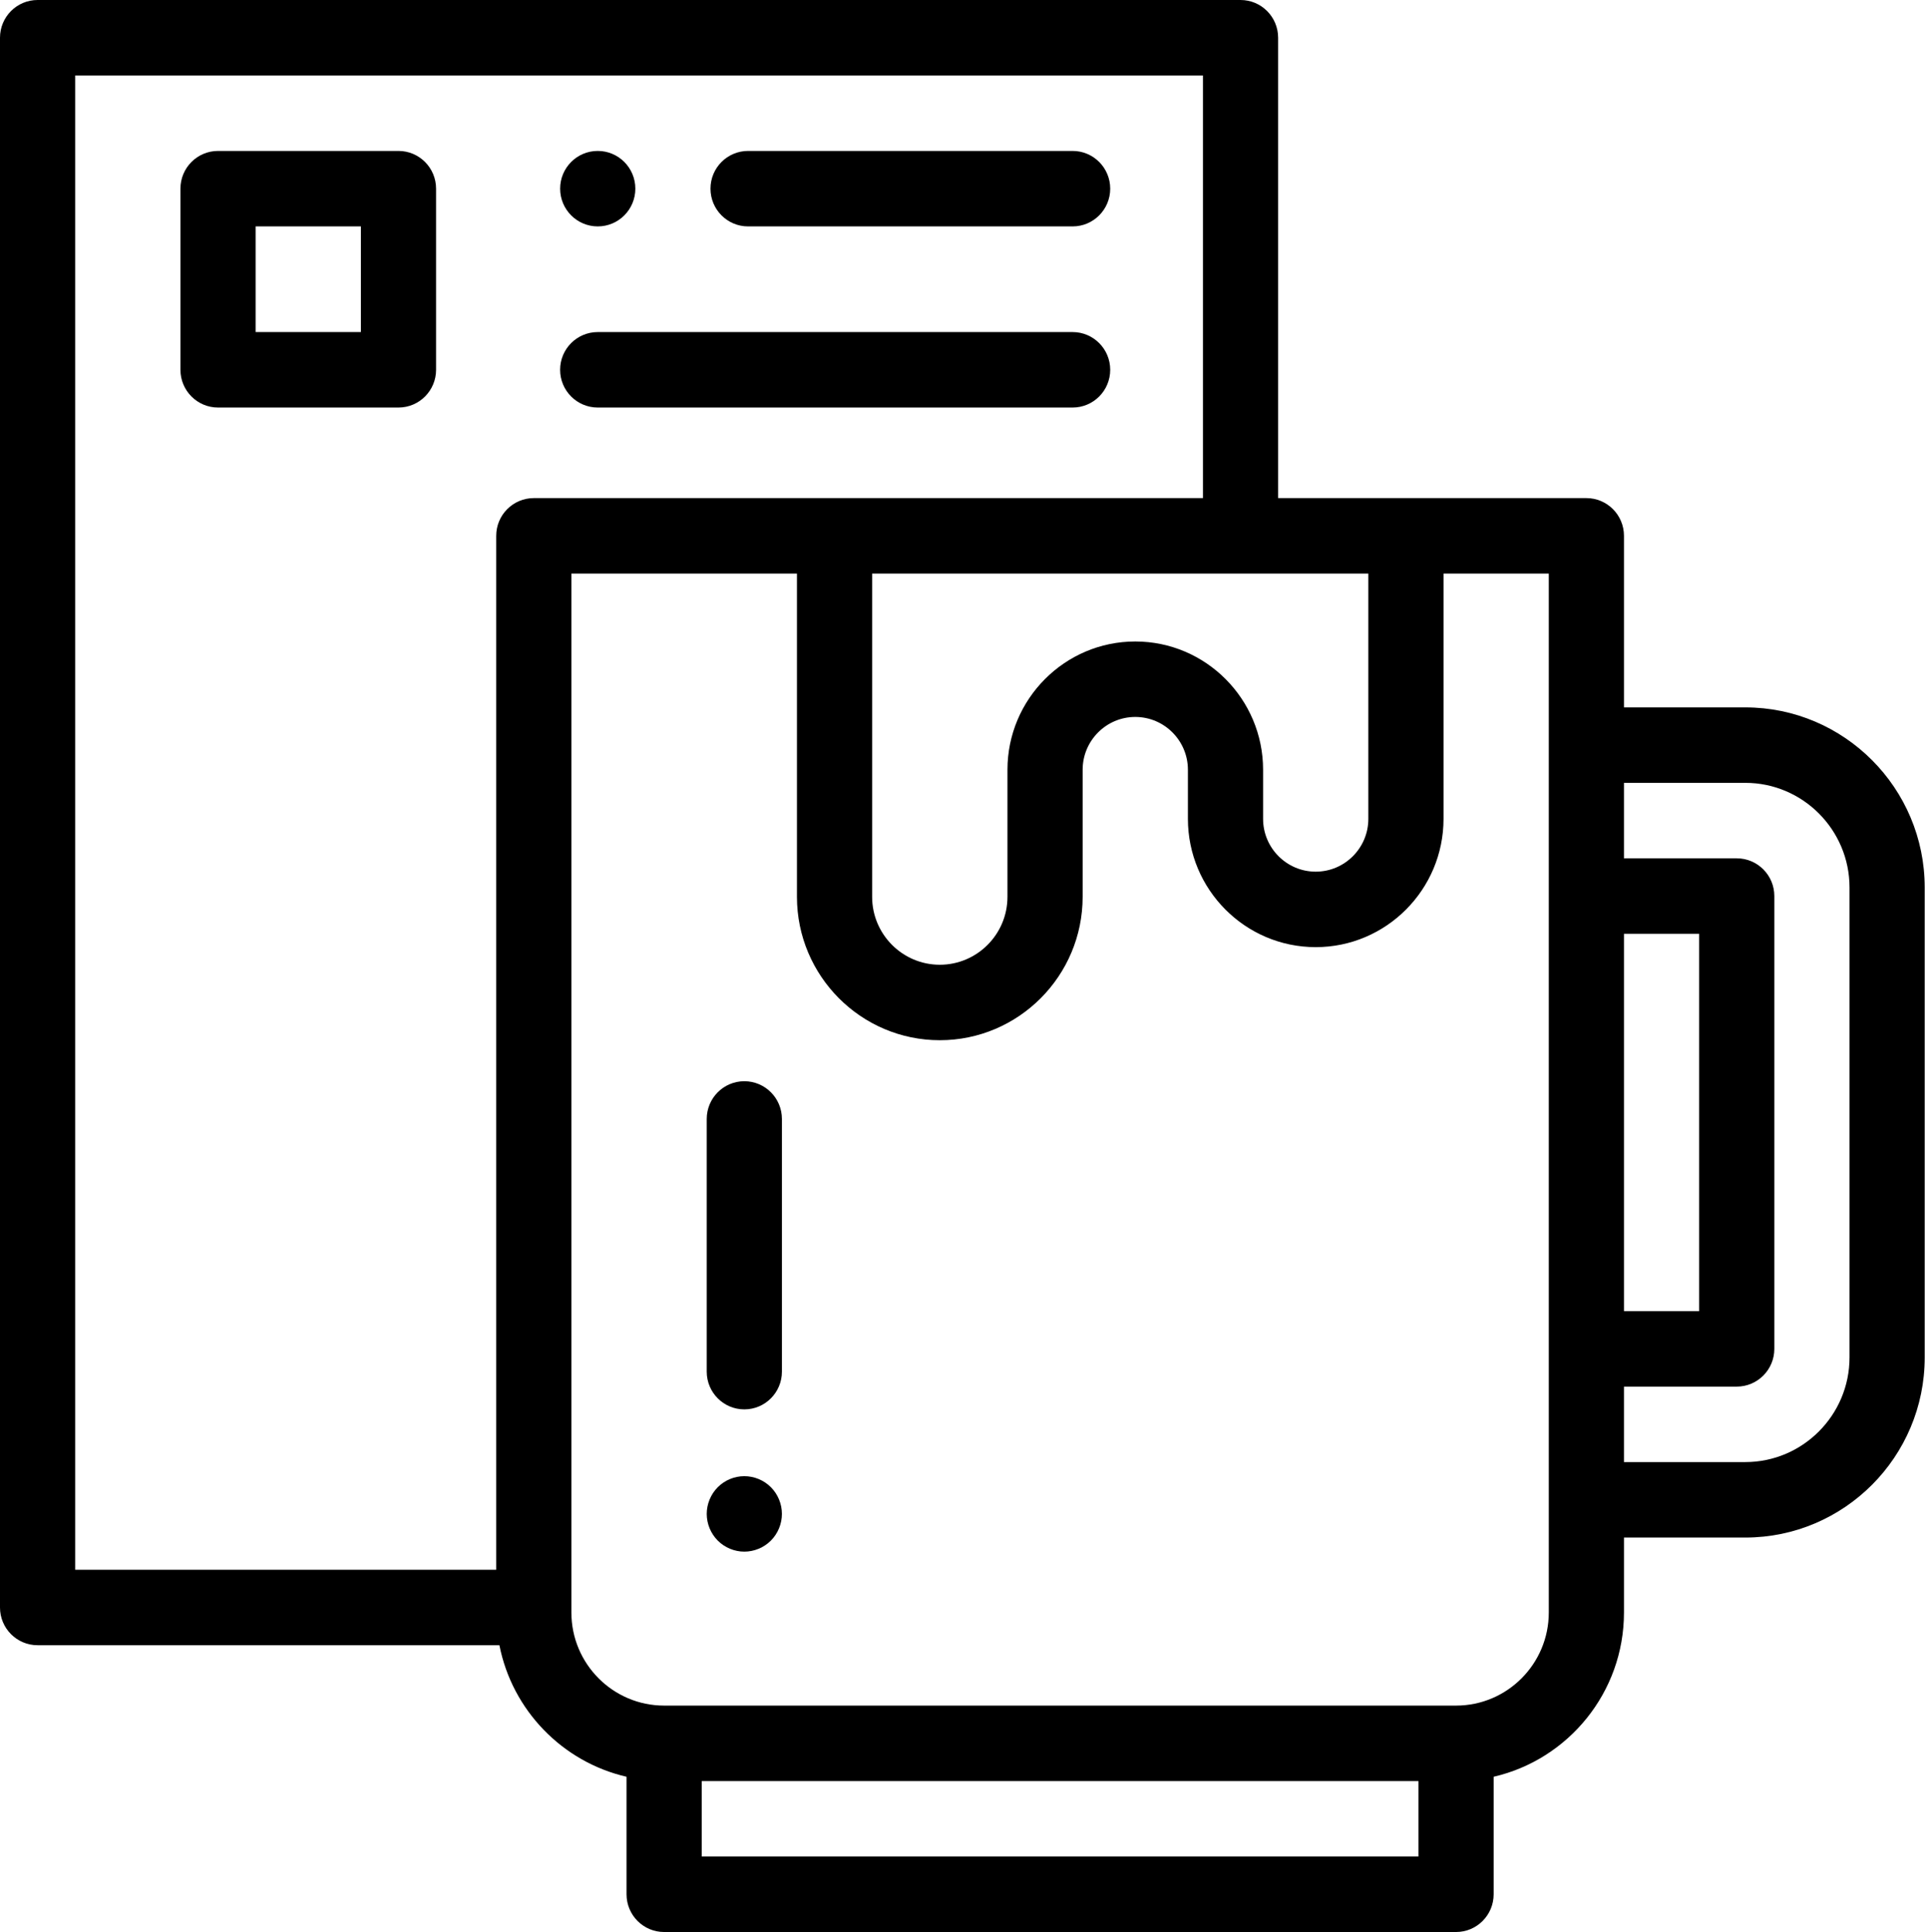 <svg width="499" height="500" viewBox="0 0 499 500" fill="none" xmlns="http://www.w3.org/2000/svg">
<g clip-path="url(#clip0)">
<path d="M451.707 183.071H420.312V138.672C420.312 133.28 415.956 128.906 410.582 128.906H330.801V9.766C330.801 4.373 326.445 0 321.072 0H9.73C4.356 0 0 4.373 0 9.766V416.015C0 421.408 4.356 425.781 9.73 425.781H129.257C132.569 442.619 145.564 455.996 162.157 459.821V490.234C162.157 495.627 166.513 500 171.886 500H376.854C382.227 500 386.583 495.627 386.583 490.234V459.821C405.876 455.374 420.313 438.012 420.313 417.318V397.915H451.708C477.316 397.915 498.148 377.004 498.148 351.302V229.685C498.147 203.982 477.313 183.071 451.707 183.071ZM420.312 241.665H439.771V339.321H420.312V241.665ZM293.829 166.016C275.588 166.016 260.749 180.91 260.749 199.219V232.097C260.749 241.79 252.892 249.675 243.236 249.675C233.58 249.675 225.723 241.789 225.723 232.097V148.437H354.151V211.914C354.151 219.453 348.041 225.586 340.53 225.586C333.018 225.586 326.909 219.454 326.909 211.914V199.219C326.909 180.91 312.07 166.016 293.829 166.016ZM19.459 19.531H311.342V128.906H138.158C132.784 128.906 128.428 133.279 128.428 138.672V406.25H19.459V19.531ZM367.124 480.468H181.617V460.937H367.125V480.468H367.124ZM400.853 417.317C400.853 430.6 390.087 441.406 376.854 441.406H171.887C158.653 441.406 147.887 430.6 147.887 417.317V148.437H206.264V232.096C206.264 252.559 222.85 269.206 243.236 269.206C263.623 269.206 280.208 252.559 280.208 232.096V199.219C280.208 191.68 286.318 185.546 293.829 185.546C301.34 185.546 307.451 191.679 307.451 199.219V211.914C307.451 230.223 322.29 245.117 340.531 245.117C358.772 245.117 373.611 230.223 373.611 211.914V148.437H400.854V192.837V231.899V349.086V388.149V417.316H400.853V417.317ZM478.688 351.3C478.688 366.234 466.584 378.383 451.706 378.383H420.311V358.851H449.5C454.873 358.851 459.229 354.479 459.229 349.085V231.898C459.229 226.506 454.873 222.132 449.5 222.132H420.311V202.601H451.706C466.585 202.601 478.688 214.749 478.688 229.683V351.3Z" fill="#000000"/>
<path d="M193.615 58.594H277.613C282.986 58.594 287.342 54.221 287.342 48.828C287.342 43.434 282.986 39.062 277.613 39.062H193.615C188.242 39.062 183.886 43.435 183.886 48.828C183.886 54.221 188.242 58.594 193.615 58.594Z" fill="#000000"/>
<path d="M154.708 58.594C160.082 58.594 164.438 54.221 164.438 48.828C164.438 43.434 160.082 39.062 154.708 39.062H154.698C149.325 39.062 144.974 43.435 144.974 48.828C144.974 54.221 149.334 58.594 154.708 58.594Z" fill="#000000"/>
<path d="M154.698 105.469H277.613C282.986 105.469 287.342 101.096 287.342 95.703C287.342 90.31 282.986 85.937 277.613 85.937H154.698C149.324 85.937 144.968 90.31 144.968 95.703C144.968 101.096 149.325 105.469 154.698 105.469Z" fill="#000000"/>
<path d="M103.132 39.062H56.431C51.057 39.062 46.701 43.435 46.701 48.828V95.703C46.701 101.095 51.057 105.469 56.431 105.469H103.132C108.506 105.469 112.862 101.096 112.862 95.703V48.828C112.862 43.435 108.506 39.062 103.132 39.062ZM93.403 85.937H66.16V58.594H93.403V85.937Z" fill="#000000"/>
<path d="M192.643 279.819C187.27 279.819 182.913 284.192 182.913 289.585V354.98C182.913 360.373 187.27 364.746 192.643 364.746C198.017 364.746 202.373 360.374 202.373 354.98V289.585C202.372 284.192 198.016 279.819 192.643 279.819Z" fill="#000000"/>
<path d="M192.643 382.031C190.085 382.031 187.574 383.066 185.765 384.892C183.955 386.709 182.914 389.227 182.914 391.796C182.914 394.365 183.955 396.874 185.765 398.7C187.574 400.516 190.085 401.562 192.643 401.562C195.202 401.562 197.712 400.517 199.522 398.7C201.331 396.884 202.372 394.365 202.372 391.796C202.372 389.217 201.331 386.709 199.522 384.892C197.712 383.066 195.202 382.031 192.643 382.031Z" fill="#000000"/>
</g>
<defs>
<clipPath id="clip0">
<rect width="498.148" height="500" fill="white"/>
</clipPath>
</defs>
</svg>
